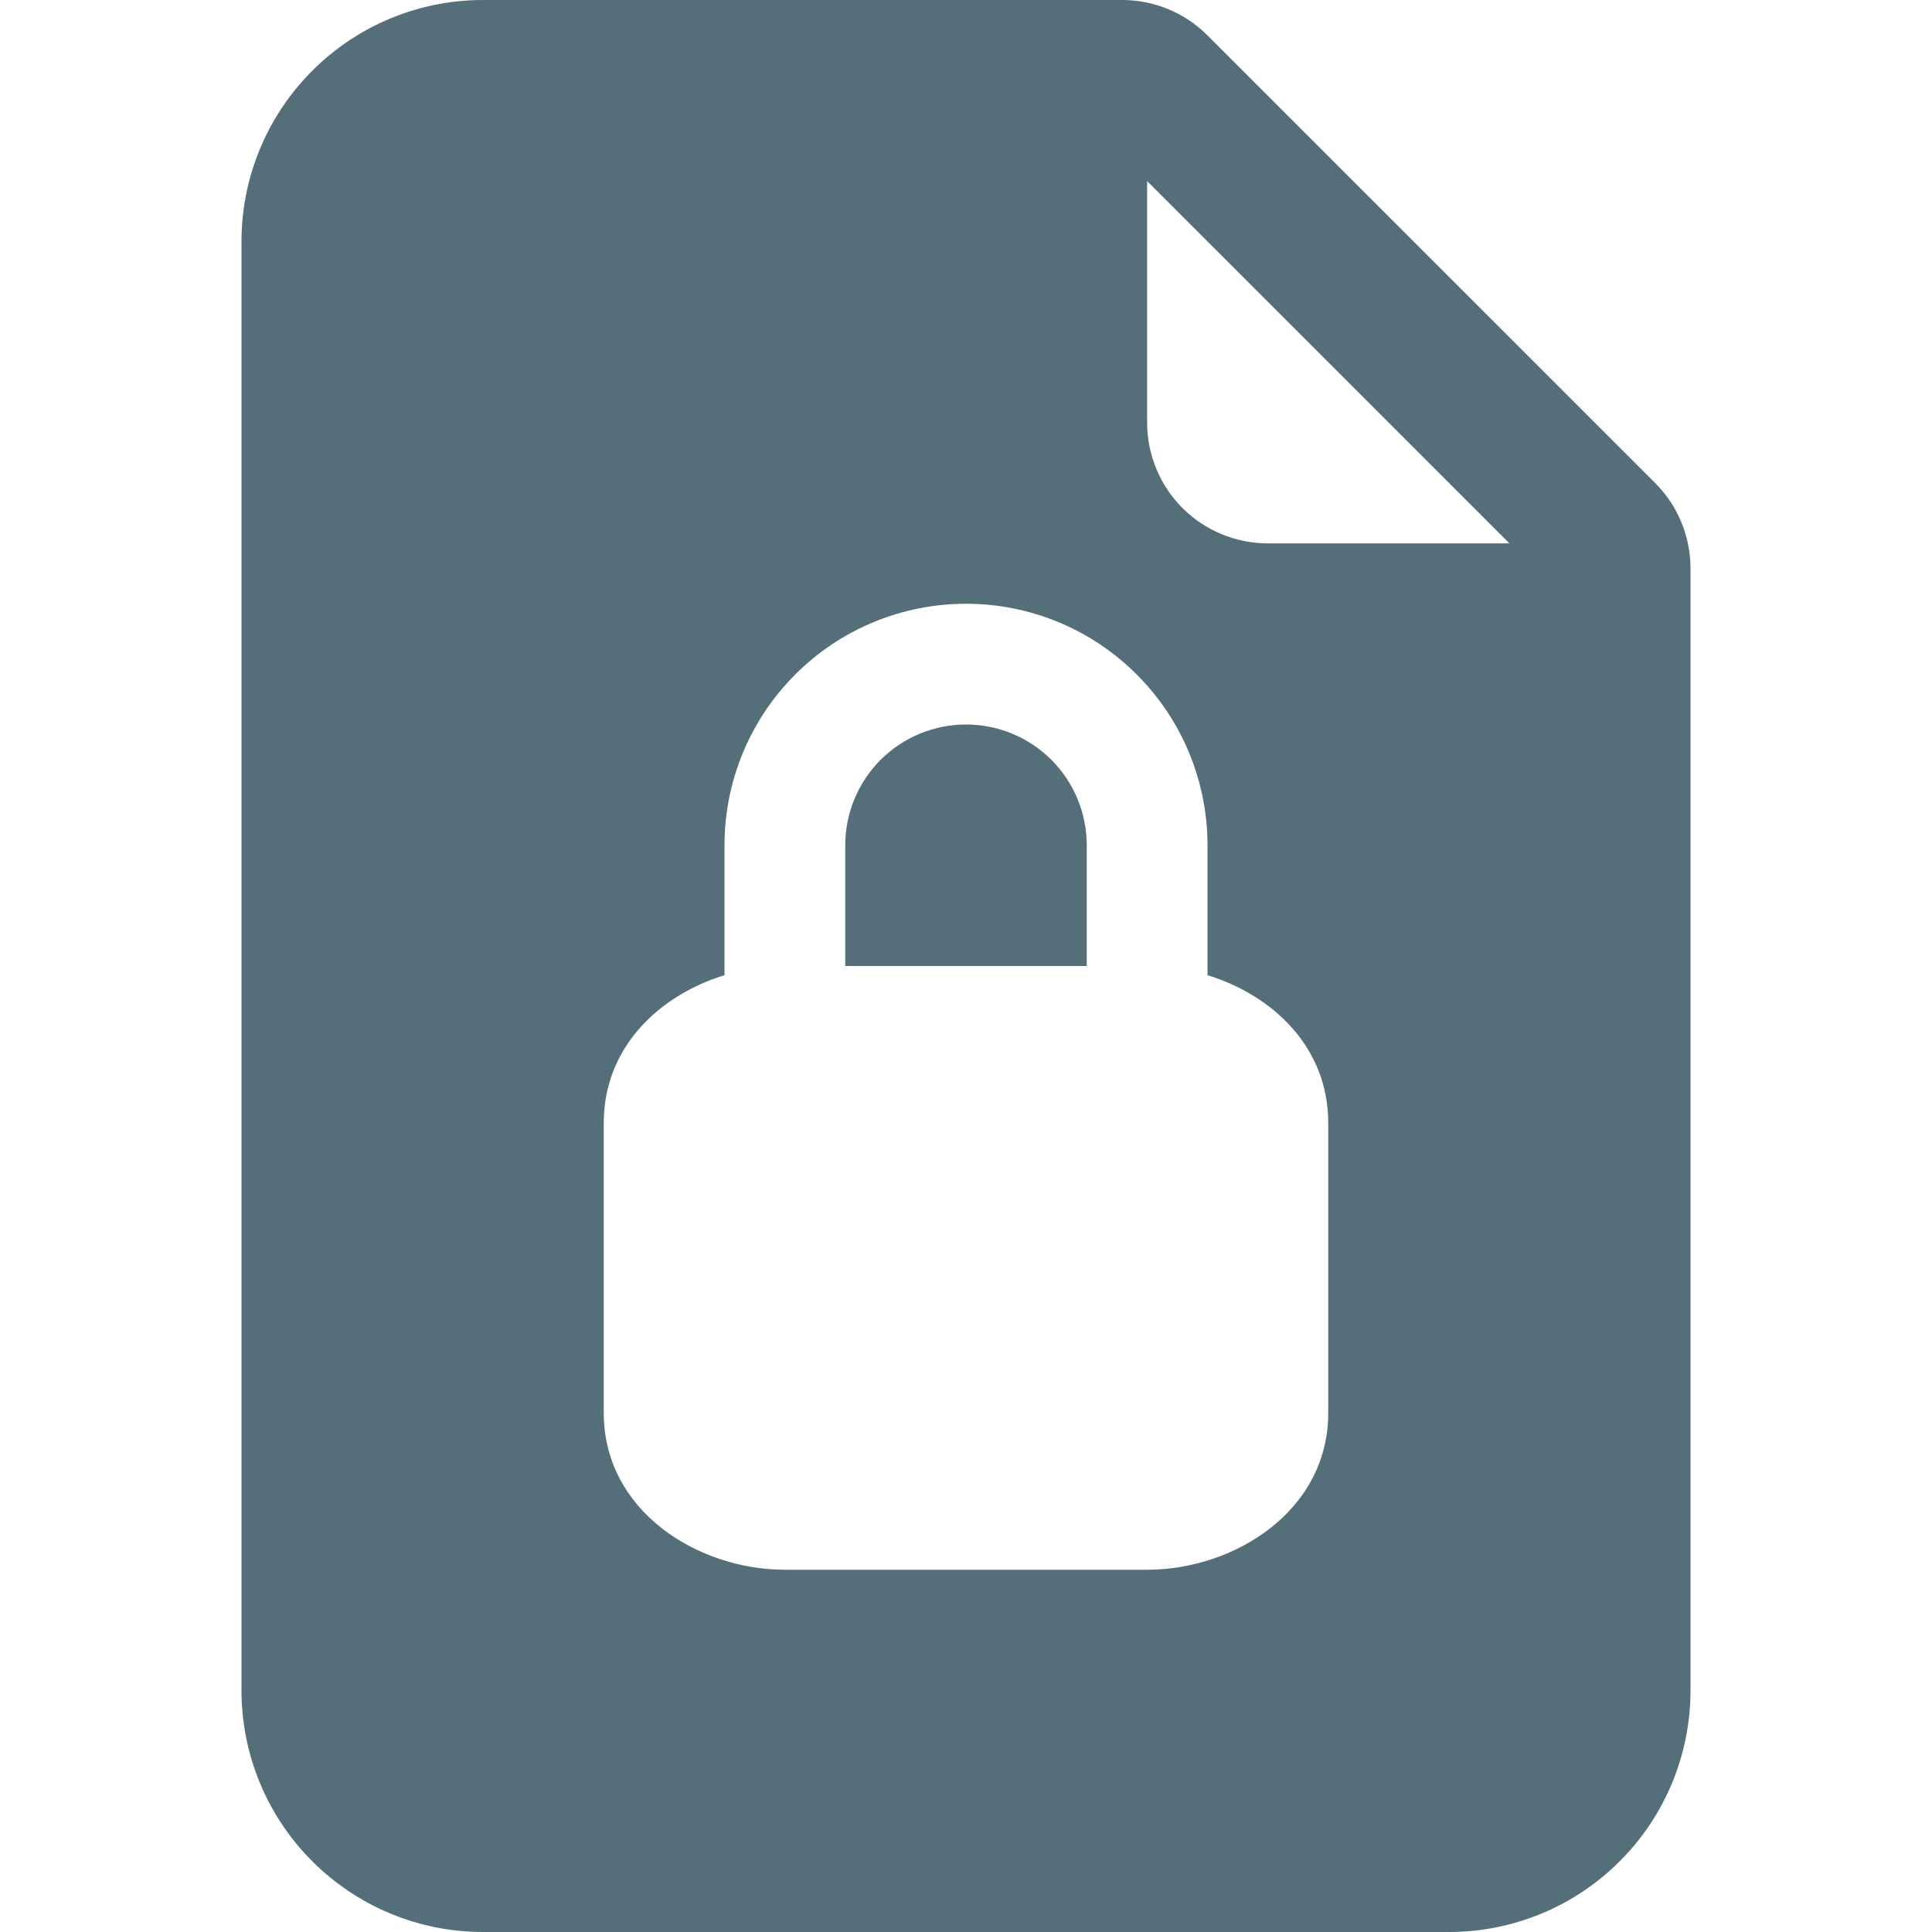 <svg width="24" height="24" viewBox="0 0 24 24" fill="none" xmlns="http://www.w3.org/2000/svg">
<g clip-path="url(#clip0_137_11)">
<path d="M10.5 10.5C10.5 10.102 10.658 9.721 10.939 9.439C11.221 9.158 11.602 9 12 9C12.398 9 12.779 9.158 13.061 9.439C13.342 9.721 13.5 10.102 13.5 10.5V12H10.5V10.5Z" fill="#546E7A"/>
<path d="M13.94 0H6C5.204 0 4.441 0.316 3.879 0.879C3.316 1.441 3 2.204 3 3V21C3 21.796 3.316 22.559 3.879 23.121C4.441 23.684 5.204 24 6 24H18C18.796 24 19.559 23.684 20.121 23.121C20.684 22.559 21 21.796 21 21V7.061C21 6.663 20.842 6.281 20.561 6L15 0.44C14.719 0.158 14.337 8.49561e-05 13.94 0ZM14.25 5.25V2.25L18.75 6.75H15.75C15.352 6.75 14.971 6.592 14.689 6.311C14.408 6.029 14.25 5.648 14.25 5.25ZM15 10.5V12.114C15.81 12.363 16.5 13.009 16.5 13.95V17.55C16.5 18.774 15.329 19.5 14.25 19.5H9.75C8.671 19.5 7.5 18.774 7.5 17.55V13.95C7.5 13.009 8.19 12.363 9 12.114V10.5C9 9.704 9.316 8.941 9.879 8.379C10.441 7.816 11.204 7.5 12 7.5C12.796 7.5 13.559 7.816 14.121 8.379C14.684 8.941 15 9.704 15 10.5Z" fill="#546E7A"/>
</g>
<defs>
<clipPath id="clip0_137_11">
<rect width="24" height="24" fill="white"/>
</clipPath>
</defs>
</svg>
